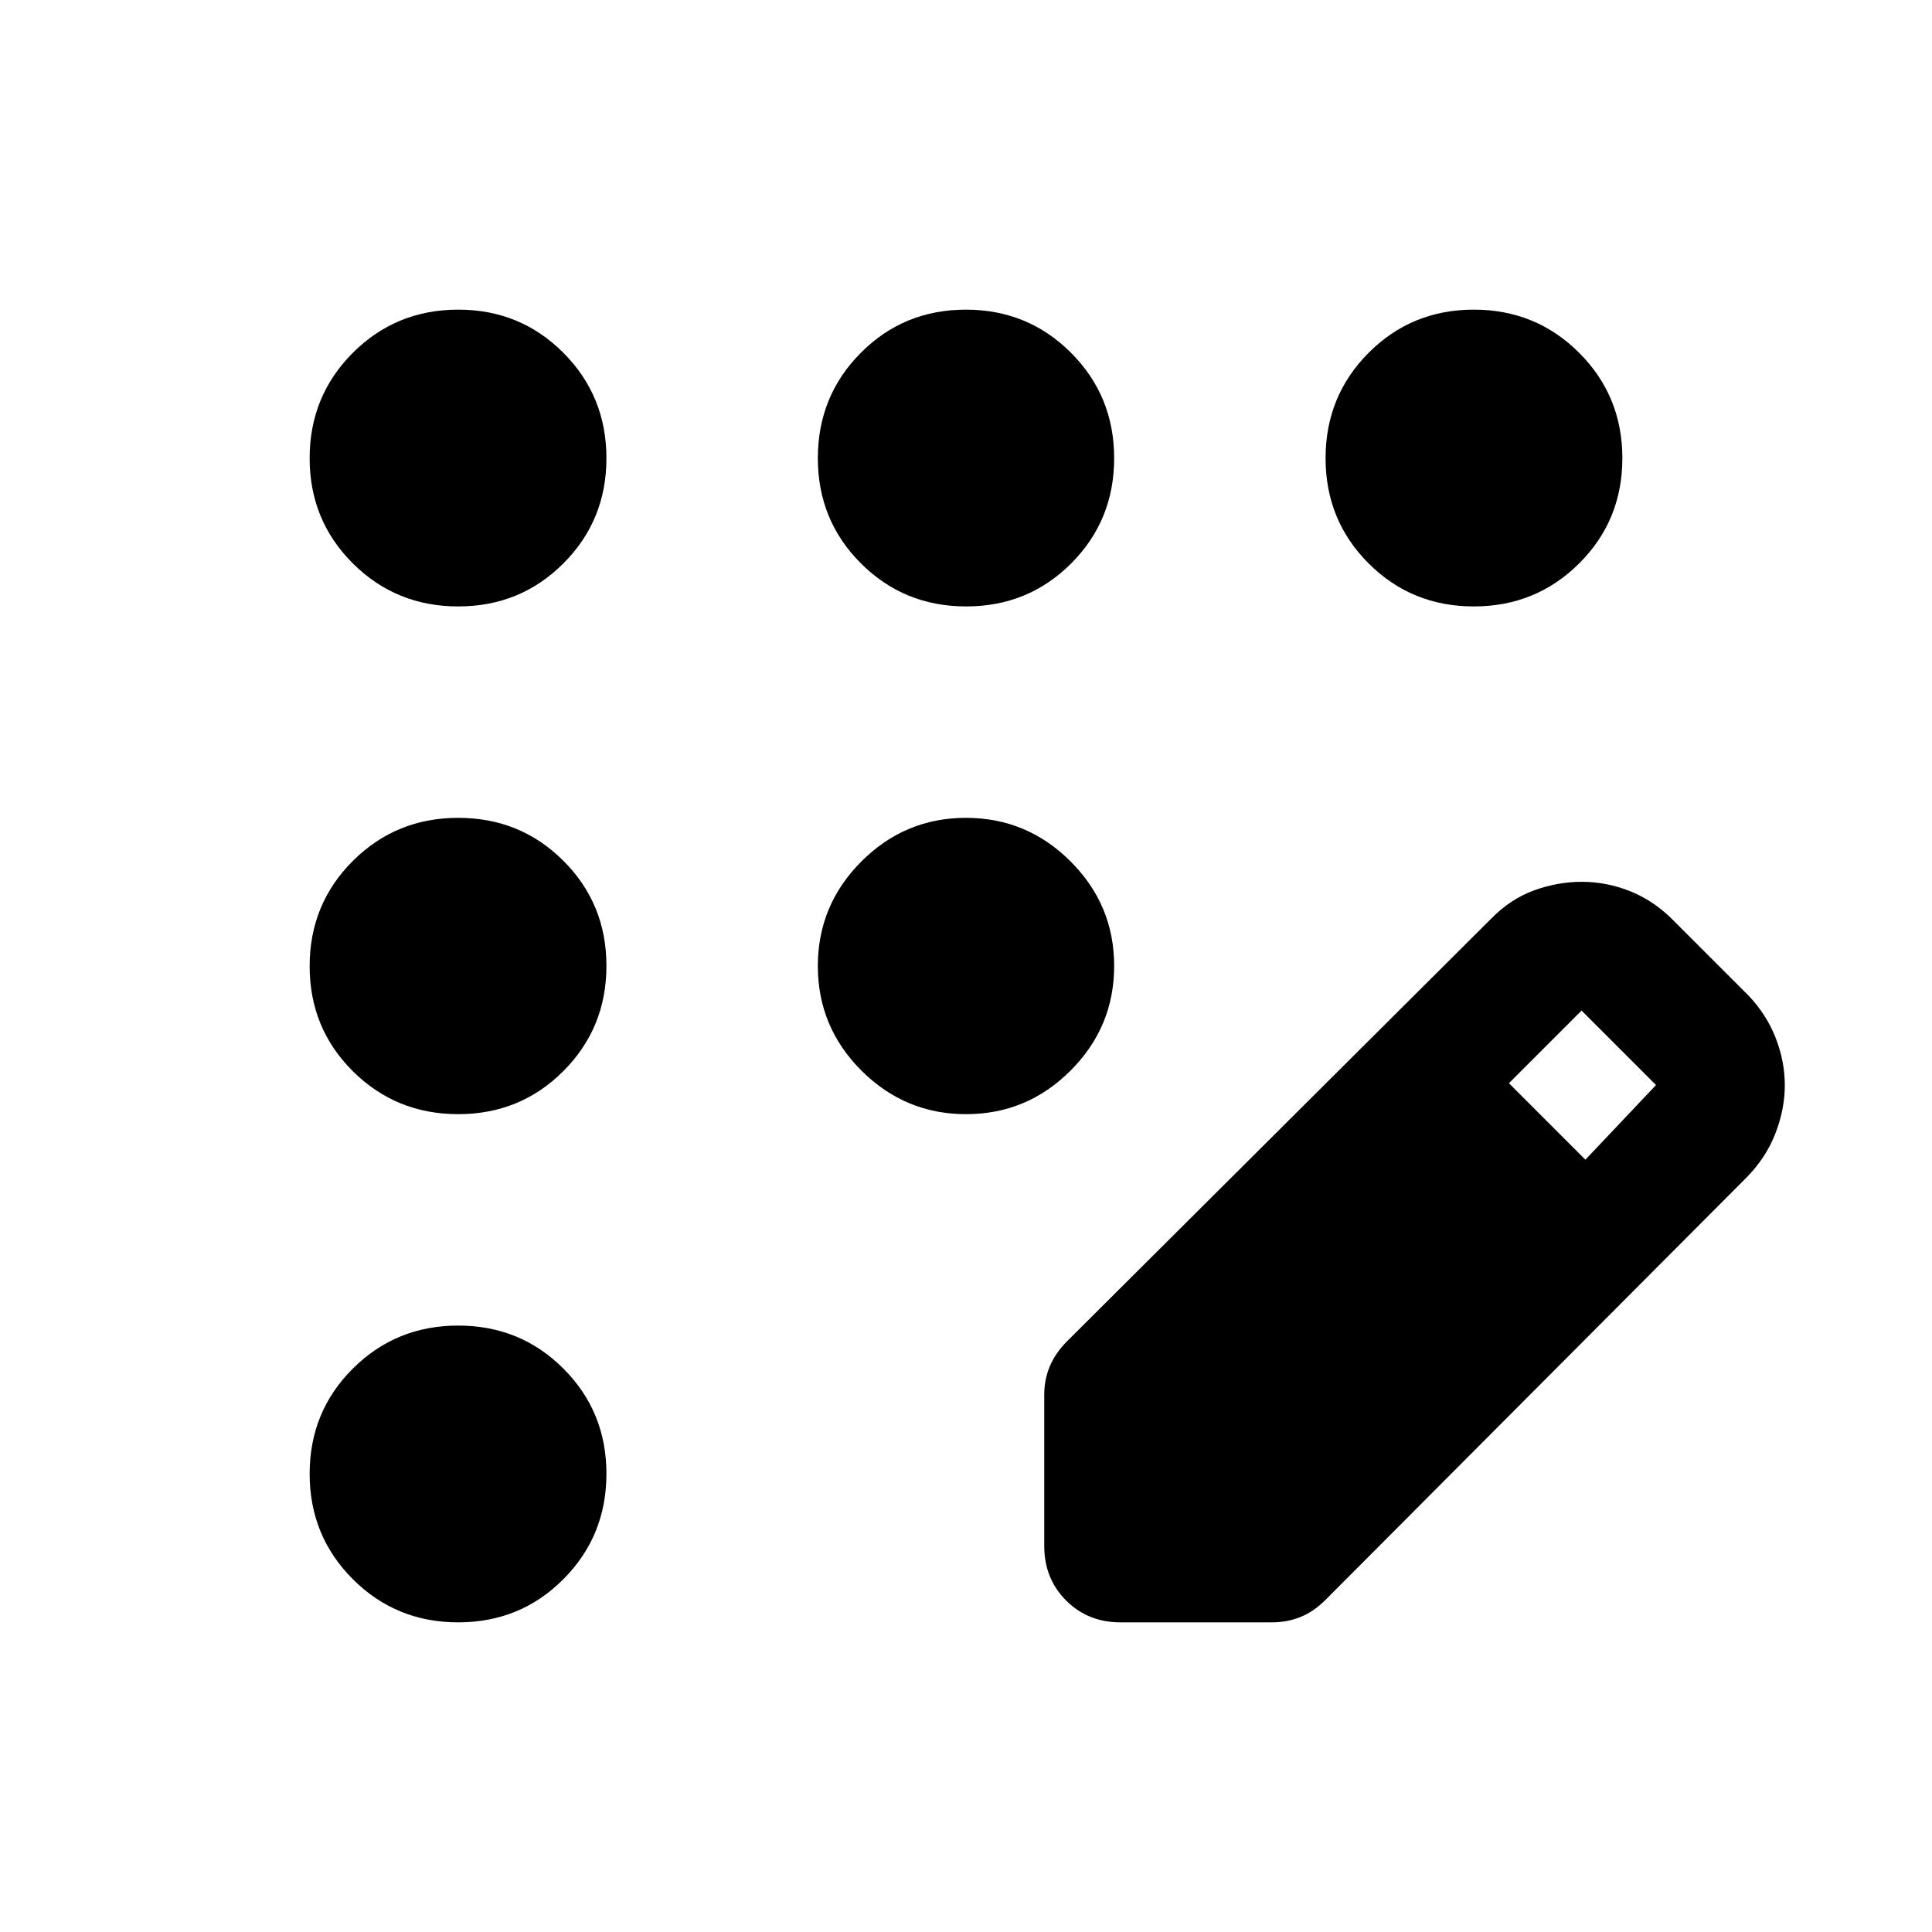 <svg xmlns="http://www.w3.org/2000/svg" height="40" viewBox="0 -960 960 960" width="40"><path d="M227.68-153.86q-30.9 0-52.36-21.46t-21.46-52.36q0-30.9 21.46-52.27 21.46-21.38 52.36-21.38t52.27 21.38q21.38 21.37 21.38 52.27 0 30.9-21.38 52.36-21.37 21.46-52.27 21.46Zm0-252.52q-30.9 0-52.36-21.35-21.46-21.34-21.46-52.2 0-30.85 21.46-52.27t52.36-21.42q30.9 0 52.27 21.35 21.38 21.34 21.38 52.2 0 30.85-21.38 52.27-21.37 21.42-52.27 21.42Zm0-252.29q-30.9 0-52.36-21.38-21.46-21.37-21.46-52.27 0-30.9 21.46-52.36t52.36-21.46q30.9 0 52.27 21.46 21.38 21.46 21.38 52.36t-21.38 52.27q-21.37 21.38-52.27 21.38Zm252.39 0q-30.85 0-52.27-21.38-21.42-21.37-21.42-52.27 0-30.9 21.35-52.36 21.34-21.46 52.2-21.46 30.85 0 52.27 21.46t21.42 52.36q0 30.9-21.35 52.27-21.34 21.38-52.2 21.38Zm252.25 0q-30.9 0-52.27-21.38-21.38-21.37-21.38-52.27 0-30.9 21.38-52.36 21.37-21.46 52.27-21.46 30.9 0 52.36 21.46t21.46 52.36q0 30.9-21.46 52.27-21.46 21.38-52.36 21.38ZM480.03-406.38q-30.31 0-51.98-21.64-21.67-21.64-21.67-51.95 0-30.31 21.64-51.98 21.64-21.67 51.95-21.67 30.31 0 51.98 21.64 21.67 21.64 21.67 51.95 0 30.31-21.64 51.98-21.64 21.67-51.95 21.67Zm38.85 214.64v-75.2q0-7.55 2.74-14.1 2.73-6.56 8.62-12.52l210.76-210q9.56-9.76 21.28-14.02 11.71-4.25 23.59-4.25 12.64 0 24.41 4.78 11.76 4.77 21.3 14.49l37 37q9.2 9.59 13.74 21.3 4.54 11.72 4.54 23.43 0 12.04-4.7 24.09-4.69 12.04-14.25 21.76l-209.33 210q-5.93 5.89-12.5 8.51-6.57 2.61-14.12 2.61h-75.2q-16.17 0-27.02-10.86-10.86-10.85-10.86-27.02Zm268.9-192.02 35.09-37.09-37-37-36.09 36.09 38 38Z"/></svg>